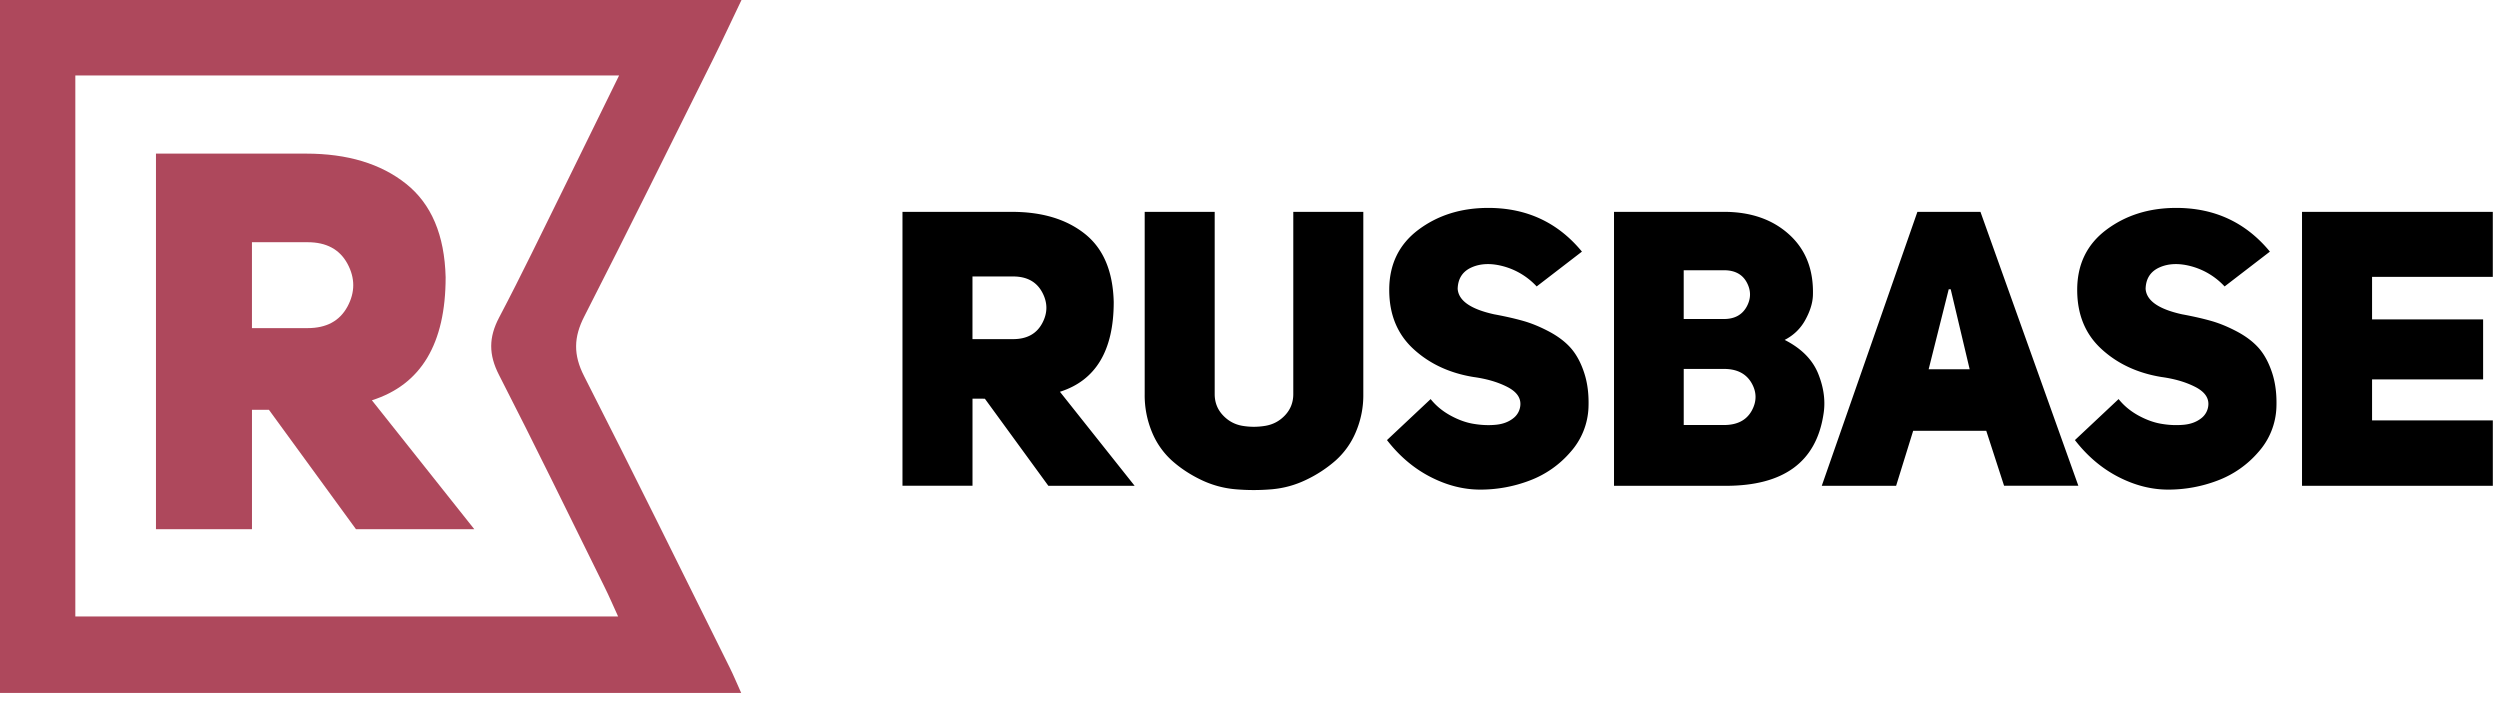 <svg width="114" height="32" fill="none" xmlns="http://www.w3.org/2000/svg"><g style="mix-blend-mode:luminosity" fill-rule="evenodd" clip-rule="evenodd"><path d="M33.812 0c-.47.98-.87 1.843-1.293 2.696-1.95 3.914-3.883 7.836-5.874 11.73-.49.955-.505 1.756-.01 2.726 2.25 4.412 4.436 8.856 6.64 13.29.169.338.313.69.524 1.157H0V0h33.811zm-5.58 3.441H3.435v24.67h24.751c-.239-.522-.417-.94-.62-1.347-1.596-3.227-3.169-6.466-4.812-9.668-.476-.928-.472-1.71.007-2.62 1.028-1.952 1.982-3.942 2.96-5.92.818-1.657 1.626-3.315 2.51-5.115z" fill="#AE485C"/><path d="M16.232 24.131l-3.968-5.443h-.774v5.443H7.112V7.005h6.846c1.887 0 3.408.459 4.561 1.378 1.154.92 1.754 2.34 1.802 4.258 0 3.033-1.121 4.902-3.363 5.612l4.67 5.879h-5.395l-.001-.001zm-4.742-9.169h2.54c.853 0 1.458-.325 1.813-.979.354-.652.354-1.306 0-1.959s-.96-.979-1.814-.979h-2.54v3.919-.002z" fill="#AE485C"/><path d="M47.804 22.151l-2.894-3.97-.564-.001v3.97l-3.193.001V9.661h4.994c1.376 0 2.484.335 3.326 1.005.841.67 1.278 1.706 1.313 3.106 0 2.21-.818 3.575-2.453 4.093l3.406 4.287h-3.935zm-3.46-6.687h1.854c.623 0 1.064-.239 1.322-.714.26-.476.26-.953 0-1.43-.26-.476-.7-.713-1.322-.713h-1.853v2.857zM55.39 9.66v8.31c0 .378.124.696.372.962.246.264.542.425.89.485.347.059.698.059 1.05 0 .354-.06.653-.22.9-.485.247-.266.372-.585.372-.962V9.66h3.193v8.31a4.27 4.27 0 01-.344 1.738 3.613 3.613 0 01-.926 1.297 5.817 5.817 0 01-1.333.873c-.5.242-1.023.385-1.57.433a9.608 9.608 0 01-1.65 0 4.495 4.495 0 01-1.58-.433c-.5-.24-.94-.532-1.322-.873a3.586 3.586 0 01-.91-1.297 4.367 4.367 0 01-.334-1.738V9.66h3.193-.001zm7.854 10.41l1.993-1.872c.236.295.532.543.891.742.36.198.716.33 1.068.387.354.059.689.073 1.005.043.318-.029.582-.125.794-.29a.825.825 0 00.335-.636c.012-.33-.195-.599-.618-.811-.422-.213-.928-.36-1.518-.441-1.093-.178-2.008-.603-2.743-1.28-.734-.676-1.102-1.573-1.102-2.69 0-1.165.444-2.08 1.331-2.745.889-.665 1.95-.996 3.185-.996 1.754 0 3.177.665 4.271 1.993l-2.064 1.588a3.215 3.215 0 00-1.483-.909c-.564-.158-1.056-.147-1.474.036-.417.182-.632.51-.645.98.036.539.59.927 1.66 1.163.506.093.947.194 1.322.3.377.106.77.267 1.182.485.411.218.744.47.998.758.252.289.457.665.608 1.13.153.464.217.991.195 1.578a3.236 3.236 0 01-.821 2.029 4.568 4.568 0 01-1.852 1.297 6.297 6.297 0 01-2.267.417c-.765 0-1.526-.196-2.277-.584-.752-.389-1.408-.946-1.973-1.675v.003h-.001zm19.425-6.6c-.012.342-.125.713-.344 1.113-.218.4-.532.705-.944.917.765.388 1.276.906 1.534 1.553.259.648.335 1.271.23 1.87-.342 2.153-1.823 3.23-4.447 3.23l-5.099-.001V9.66h5.011c1.223 0 2.215.344 2.973 1.031.76.687 1.122 1.614 1.086 2.78v-.002zm-5.893 1.077h1.835c.483 0 .827-.186 1.034-.556.205-.371.208-.74.008-1.112-.199-.371-.546-.556-1.04-.556h-1.836v2.224h-.001zm0 4.834h1.835c.6 0 1.02-.213 1.263-.644.24-.428.239-.856-.007-1.279-.25-.425-.667-.635-1.255-.635h-1.834v2.559h-.002zm13.533-9.72l4.464 12.49h-3.387l-.812-2.505H87.24l-.777 2.506h-3.39l4.36-12.49h2.876V9.66zm-2.364 7.178h1.872l-.865-3.65h-.09l-.916 3.651h-.001zm6.67 3.23l1.993-1.871c.236.295.532.543.89.742.361.198.717.33 1.07.387a3.89 3.89 0 001.005.043c.317-.029.581-.125.794-.29a.828.828 0 00.335-.636c.012-.33-.195-.599-.619-.811-.422-.213-.927-.36-1.517-.441-1.093-.178-2.008-.603-2.743-1.28-.735-.676-1.103-1.573-1.103-2.69 0-1.165.443-2.08 1.331-2.745.889-.665 1.95-.996 3.185-.996 1.753 0 3.176.665 4.271 1.993l-2.065 1.588a3.222 3.222 0 00-1.483-.909c-.564-.158-1.056-.147-1.474.036-.417.182-.632.51-.645.98.036.539.59.927 1.66 1.163.506.093.947.194 1.322.3.377.106.77.267 1.182.485.411.218.743.47.998.758.252.289.456.665.608 1.13.152.464.216.991.194 1.578a3.233 3.233 0 01-.821 2.029 4.573 4.573 0 01-1.852 1.297 6.3 6.3 0 01-2.267.417c-.765 0-1.526-.196-2.277-.584-.751-.389-1.407-.946-1.972-1.675v.003zm13.551-7.446v1.942h5.064V17.3h-5.064v1.87h5.507v2.983h-8.701V9.66h8.7v2.964h-5.507l.001-.002z" fill="#000"/></g></svg>